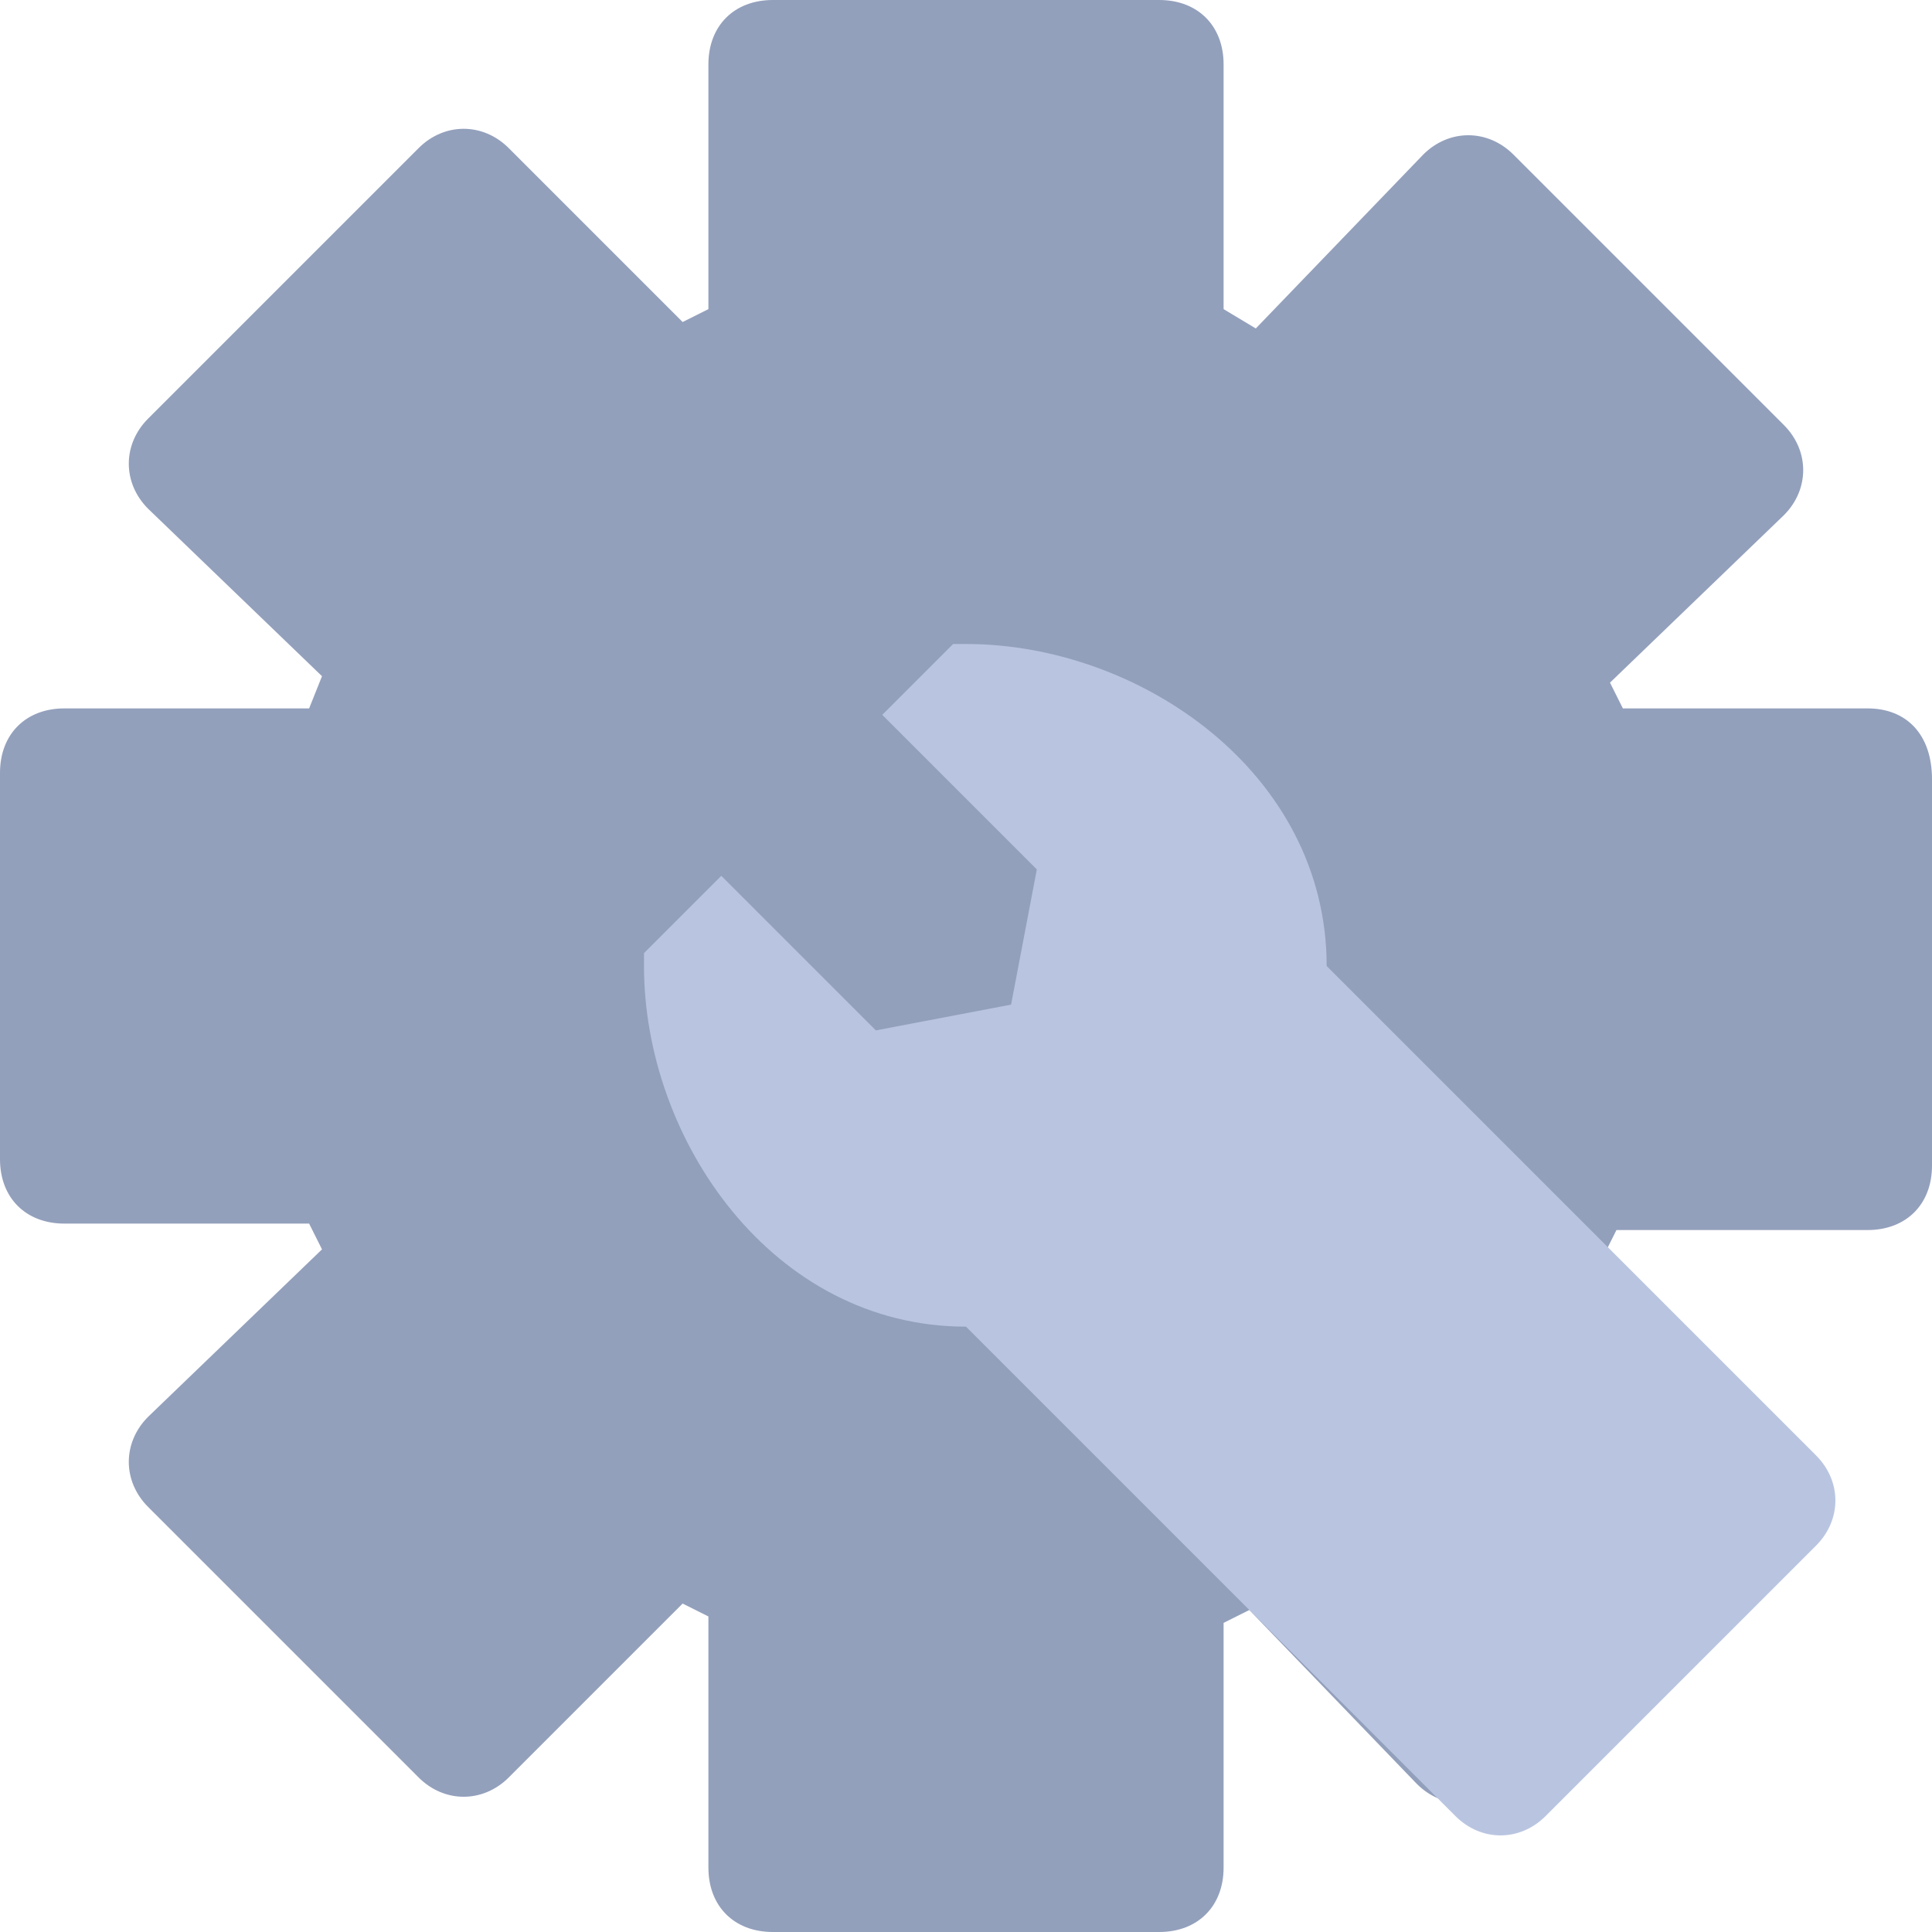 <svg width="30" height="30" viewBox="0 0 30 30" fill="none" xmlns="http://www.w3.org/2000/svg">
<path d="M29 11H25.2L25 10.6L27.7 8C28.1 7.6 28.1 7 27.7 6.6L23.5 2.4C23.1 2 22.5 2 22.1 2.4L19.5 5.1L19 4.8V1C19 0.4 18.6 0 18 0H12C11.4 0 11 0.4 11 1V4.8L10.6 5L7.9 2.3C7.5 1.9 6.9 1.9 6.5 2.3L2.3 6.5C1.9 6.9 1.9 7.5 2.3 7.9L5 10.5L4.8 11H1C0.4 11 0 11.4 0 12V18C0 18.6 0.4 19 1 19H4.8L5 19.4L2.3 22C1.9 22.4 1.9 23 2.3 23.4L6.5 27.6C6.9 28 7.5 28 7.9 27.6L10.6 24.9L11 25.1V29C11 29.6 11.4 30 12 30H18C18.6 30 19 29.6 19 29V25.2L19.4 25L22 27.7C22.4 28.1 23 28.1 23.4 27.7L27.6 23.5C28 23.1 28 22.5 27.6 22.1L24.9 19.5L25.1 19.1H29C29.6 19.1 30 18.7 30 18.1V12.1C30 11.4 29.6 11 29 11Z" fill="#93A0BC"/>
<path d="M15 20.6L22.6 28.2C23 28.6 23.6 28.6 24 28.2L28.2 24C28.6 23.6 28.6 23 28.2 22.6L20.6 15C20.6 12 17.7 10 15 10H14.8L13.7 11.1L16.1 13.5L15.7 15.6L13.6 16L11.2 13.6L10 14.8V15C10 17.7 12 20.6 15 20.6Z" fill="#B9C5E0"/>
</svg>
